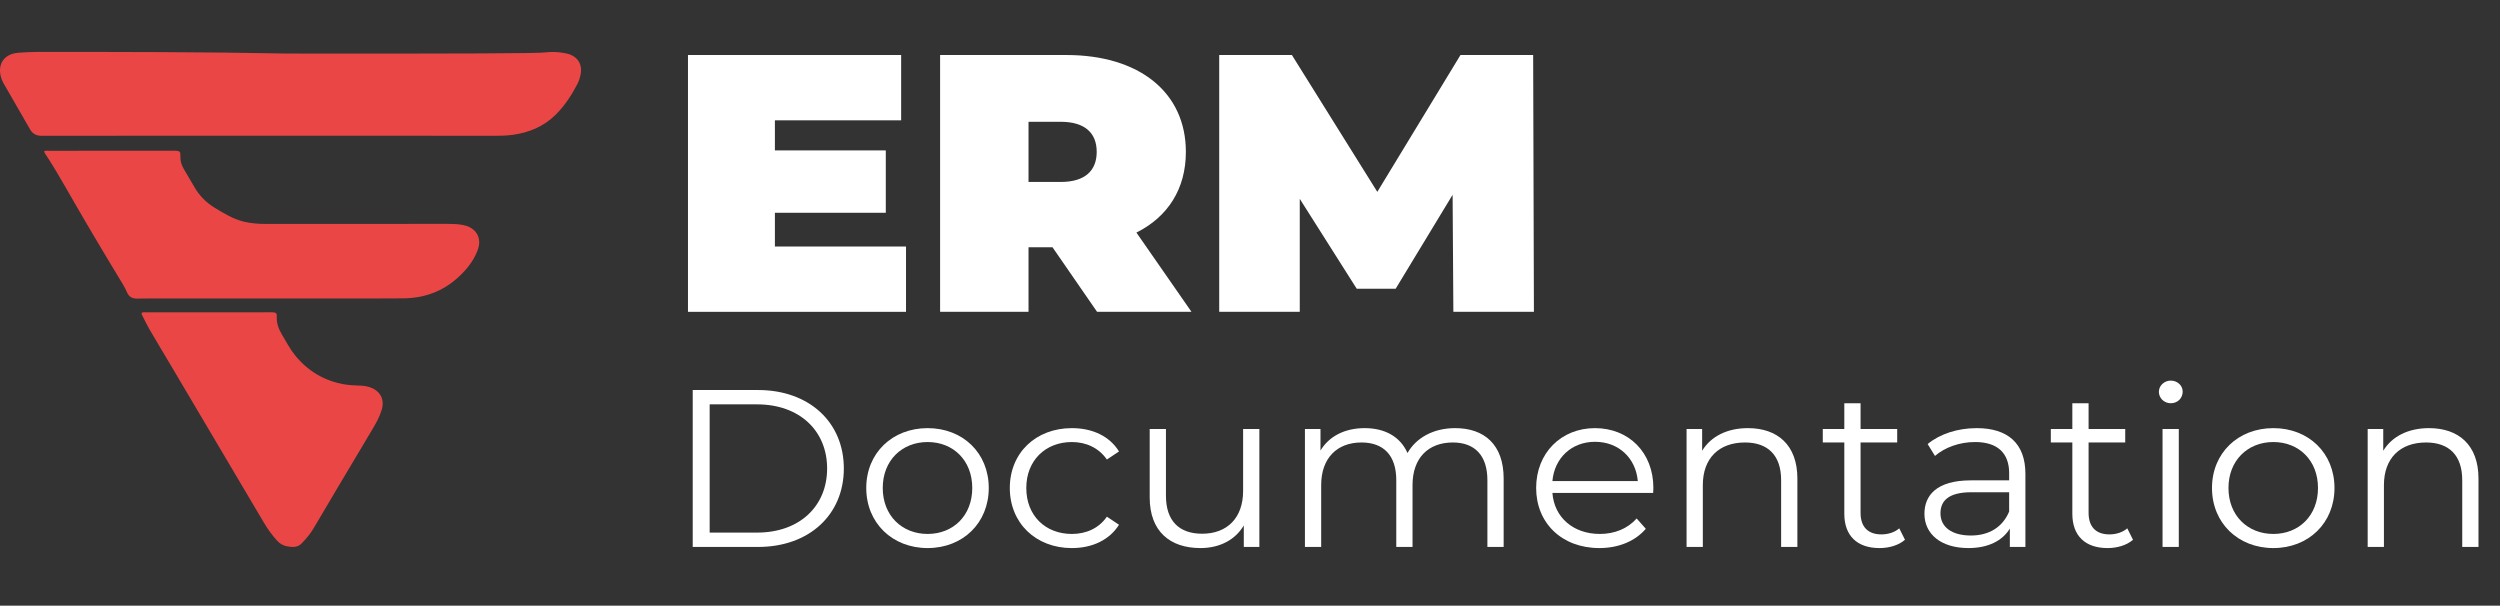 <?xml version="1.0" encoding="UTF-8"?><svg id="Layer_1" xmlns="http://www.w3.org/2000/svg" viewBox="0 0 1261.577 305.647"><rect x="0" y="0" width="1261.577" height="305.647" fill="#333333" stroke="none"/><path d="M457.204,124.403v32.954h-110.03V27.763h107.573v32.954h-63.712v15.182h55.96v31.473h-55.96v17.032h66.169Z" style="fill:#fff;"/><path d="M531.122,124.773h-12.1v32.584h-44.617V27.763h63.712c36.866,0,60.309,18.884,60.309,48.876,0,18.698-9.074,32.769-24.955,40.73l27.791,39.989h-47.642l-22.498-32.584ZM535.281,61.458h-16.259v30.361h16.259c12.289,0,18.149-5.739,18.149-15.181s-5.86-15.181-18.149-15.181Z" style="fill:#fff;"/><path d="M733.411,157.357l-.378-59.058-28.737,47.395h-19.661l-28.737-45.358v57.022h-40.647V27.763h36.677l43.105,69.056,41.971-69.056h36.677l.379,129.595h-40.648Z" style="fill:#fff;"/><path d="M349.569,196.815h32.929c25.881,0,43.327,16.291,43.327,39.596s-17.446,39.595-43.327,39.595h-32.929v-79.19ZM382.035,268.766c21.491,0,35.355-13.35,35.355-32.355s-13.864-32.355-35.355-32.355h-23.916v64.71h23.916Z" style="fill:#fff;"/><path d="M437.141,246.253c0-17.648,13.172-30.205,30.965-30.205s30.85,12.557,30.85,30.205-13.057,30.318-30.85,30.318-30.965-12.67-30.965-30.318ZM490.636,246.253c0-13.915-9.59-23.191-22.53-23.191s-22.645,9.276-22.645,23.191,9.705,23.191,22.645,23.191,22.53-9.276,22.53-23.191Z" style="fill:#fff;"/><path d="M509.581,246.253c0-17.761,13.172-30.205,31.311-30.205,10.283,0,18.948,3.959,23.801,11.766l-6.123,4.072c-4.159-5.996-10.63-8.824-17.678-8.824-13.287,0-22.992,9.276-22.992,23.191,0,14.028,9.705,23.191,22.992,23.191,7.048,0,13.519-2.715,17.678-8.711l6.123,4.072c-4.853,7.693-13.518,11.766-23.801,11.766-18.14,0-31.311-12.557-31.311-30.318Z" style="fill:#fff;"/><path d="M635.514,216.5v59.506h-7.856v-10.86c-4.275,7.24-12.132,11.426-21.837,11.426-15.482,0-25.65-8.484-25.65-25.566v-34.505h8.204v33.713c0,12.67,6.701,19.118,18.255,19.118,12.709,0,20.682-8.032,20.682-21.607v-31.224h8.203Z" style="fill:#fff;"/><path d="M758.789,241.502v34.504h-8.203v-33.712c0-12.558-6.471-19.006-17.446-19.006-12.479,0-20.335,7.919-20.335,21.494v31.224h-8.203v-33.712c0-12.558-6.471-19.006-17.562-19.006-12.362,0-20.335,7.919-20.335,21.494v31.224h-8.203v-59.506h7.856v10.86c4.275-7.127,12.132-11.312,22.299-11.312,10.053,0,17.909,4.186,21.606,12.557,4.391-7.692,13.056-12.557,24.032-12.557,14.789,0,24.494,8.371,24.494,25.454Z" style="fill:#fff;"/><path d="M834.229,248.742h-50.837c.924,12.443,10.629,20.702,23.916,20.702,7.394,0,13.98-2.602,18.602-7.806l4.621,5.204c-5.431,6.335-13.864,9.729-23.454,9.729-18.949,0-31.89-12.67-31.89-30.318s12.594-30.205,29.694-30.205,29.462,12.331,29.462,30.205c0,.679-.115,1.584-.115,2.489ZM783.392,242.746h43.096c-1.04-11.652-9.705-19.798-21.605-19.798-11.785,0-20.451,8.146-21.49,19.798Z" style="fill:#fff;"/><path d="M907.014,241.502v34.504h-8.203v-33.712c0-12.558-6.701-19.006-18.255-19.006-13.057,0-21.26,7.919-21.26,21.494v31.224h-8.203v-59.506h7.856v10.974c4.391-7.24,12.594-11.426,23.108-11.426,14.789,0,24.956,8.371,24.956,25.454Z" style="fill:#fff;"/><path d="M961.313,272.386c-3.235,2.828-8.088,4.186-12.825,4.186-11.438,0-17.793-6.335-17.793-17.309v-35.975h-10.861v-6.788h10.861v-13.01h8.203v13.01h18.486v6.788h-18.486v35.523c0,7.014,3.697,10.86,10.514,10.86,3.351,0,6.701-1.019,9.013-3.055l2.889,5.769Z" style="fill:#fff;"/><path d="M1022.082,239.126v36.88h-7.856v-9.276c-3.697,6.108-10.861,9.842-20.913,9.842-13.749,0-22.184-7.014-22.184-17.309,0-9.163,6.008-16.856,23.455-16.856h19.295v-3.62c0-10.182-5.893-15.725-17.216-15.725-7.856,0-15.251,2.715-20.219,7.014l-3.697-5.995c6.123-5.091,15.136-8.032,24.725-8.032,15.714,0,24.61,7.692,24.61,23.078ZM1013.879,258.132v-9.729h-19.064c-11.785,0-15.598,4.525-15.598,10.634,0,6.901,5.661,11.2,15.367,11.2,9.243,0,16.06-4.299,19.295-12.104Z" style="fill:#fff;"/><path d="M1076.381,272.386c-3.234,2.828-8.087,4.186-12.824,4.186-11.438,0-17.793-6.335-17.793-17.309v-35.975h-10.861v-6.788h10.861v-13.01h8.203v13.01h18.486v6.788h-18.486v35.523c0,7.014,3.697,10.86,10.514,10.86,3.351,0,6.701-1.019,9.013-3.055l2.888,5.769Z" style="fill:#fff;"/><path d="M1089.434,197.721c0-3.055,2.657-5.656,6.008-5.656s6.008,2.488,6.008,5.543c0,3.281-2.541,5.883-6.008,5.883-3.351,0-6.008-2.602-6.008-5.769ZM1091.283,216.5h8.203v59.506h-8.203v-59.506Z" style="fill:#fff;"/><path d="M1116.237,246.253c0-17.648,13.172-30.205,30.965-30.205s30.85,12.557,30.85,30.205-13.057,30.318-30.85,30.318-30.965-12.67-30.965-30.318ZM1169.732,246.253c0-13.915-9.59-23.191-22.53-23.191s-22.645,9.276-22.645,23.191,9.705,23.191,22.645,23.191,22.53-9.276,22.53-23.191Z" style="fill:#fff;"/><path d="M1250.721,241.502v34.504h-8.203v-33.712c0-12.558-6.701-19.006-18.255-19.006-13.057,0-21.26,7.919-21.26,21.494v31.224h-8.203v-59.506h7.856v10.974c4.391-7.24,12.594-11.426,23.108-11.426,14.789,0,24.956,8.371,24.956,25.454Z" style="fill:#fff;"/><path d="M277.038,26.278c2.563-.152,5.613-.011,8.944.74,5.276,1.19,7.992,5.163,7.053,10.31-.321,1.758-.824,3.482-1.663,5.08-2.969,5.653-6.426,11.003-11.044,15.553-5.994,5.907-13.426,9.003-21.826,10.116-2.904.385-5.82.447-8.747.445-46.78-.025-93.559-.042-140.339-.041-28.776.001-57.551.036-86.327.055-.769.001-1.539.004-2.308-.007-2.433-.035-4.327-1.05-5.51-3.087-4.55-7.834-9.059-15.691-13.567-23.548-.597-1.041-1.011-2.166-1.303-3.324-1.655-6.556,1.915-11.398,8.901-11.945,3.141-.246,6.298-.407,9.448-.409,42.087-.026,84.173-.018,126.26.814,89.884.117,126.4-.117,129.785-.547.106-.013,1.014-.133,2.243-.206Z" style="fill:#eb4646;"/><path d="M22.242,76.274c.88-.31,1.65-.182,2.404-.183,20.698-.019,41.397-.028,62.095-.039.462-0.0.923-.005,1.385.002,2.61.038,3.013.392,2.897,2.828-.11,2.311.571,4.404,1.713,6.378,1.8,3.111,3.661,6.189,5.466,9.298,2.501,4.306,5.941,7.758,10.258,10.361,4.626,2.789,9.225,5.645,14.627,6.941,3.536.848,7.128,1.144,10.746,1.144,30.778.003,61.556-.023,92.334-.022,2.536,0,5.075.07,7.578.577,4.454.902,7.379,3.555,7.986,7.317.329,2.042-.14,3.994-.891,5.884-2.084,5.245-5.579,9.508-9.785,13.327-7.723,7.012-16.955,10.351-27.428,10.464-12.694.137-25.39.056-38.085.058-27.623.004-55.246-.001-82.869.004-4.462.001-8.926-.027-13.387.069-2.549.055-4.218-.894-5.209-3.2-1.15-2.678-2.748-5.141-4.262-7.641-8.927-14.739-17.698-29.565-26.249-44.51-3.2-5.592-6.45-11.145-9.967-16.554-.483-.743-1.083-1.437-1.357-2.502Z" style="fill:#eb4646;"/><path d="M71.571,157.788c.837-.334,1.761-.171,2.658-.171,19.462-.011,38.924-.007,58.386-.009,1.615-0,3.232-.071,4.844-.014,1.816.064,2.309.454,2.214,2.104-.192,3.336.925,6.293,2.583,9.1,2.131,3.608,4.063,7.335,6.742,10.622,6.454,7.917,14.786,12.873,25.073,14.588,2.864.477,5.818.469,8.733.641,1.242.073,2.441.327,3.606.696,5.419,1.717,7.815,6.098,6.237,11.411-1.046,3.523-2.84,6.723-4.719,9.88-5.785,9.717-11.584,19.425-17.364,29.144-4.134,6.952-8.274,13.9-12.354,20.881-1.643,2.811-3.76,5.249-6.014,7.587-2.056,2.132-4.722,1.92-7.327,1.448-2.003-.362-3.69-1.383-5.067-2.894-2.551-2.802-4.729-5.851-6.641-9.082-15.597-26.357-31.186-52.718-46.783-79.075-3.623-6.122-7.307-12.21-10.892-18.353-1.281-2.195-2.368-4.497-3.508-6.766-.256-.51-.696-1.011-.407-1.736Z" style="fill:#eb4646;"/></svg>